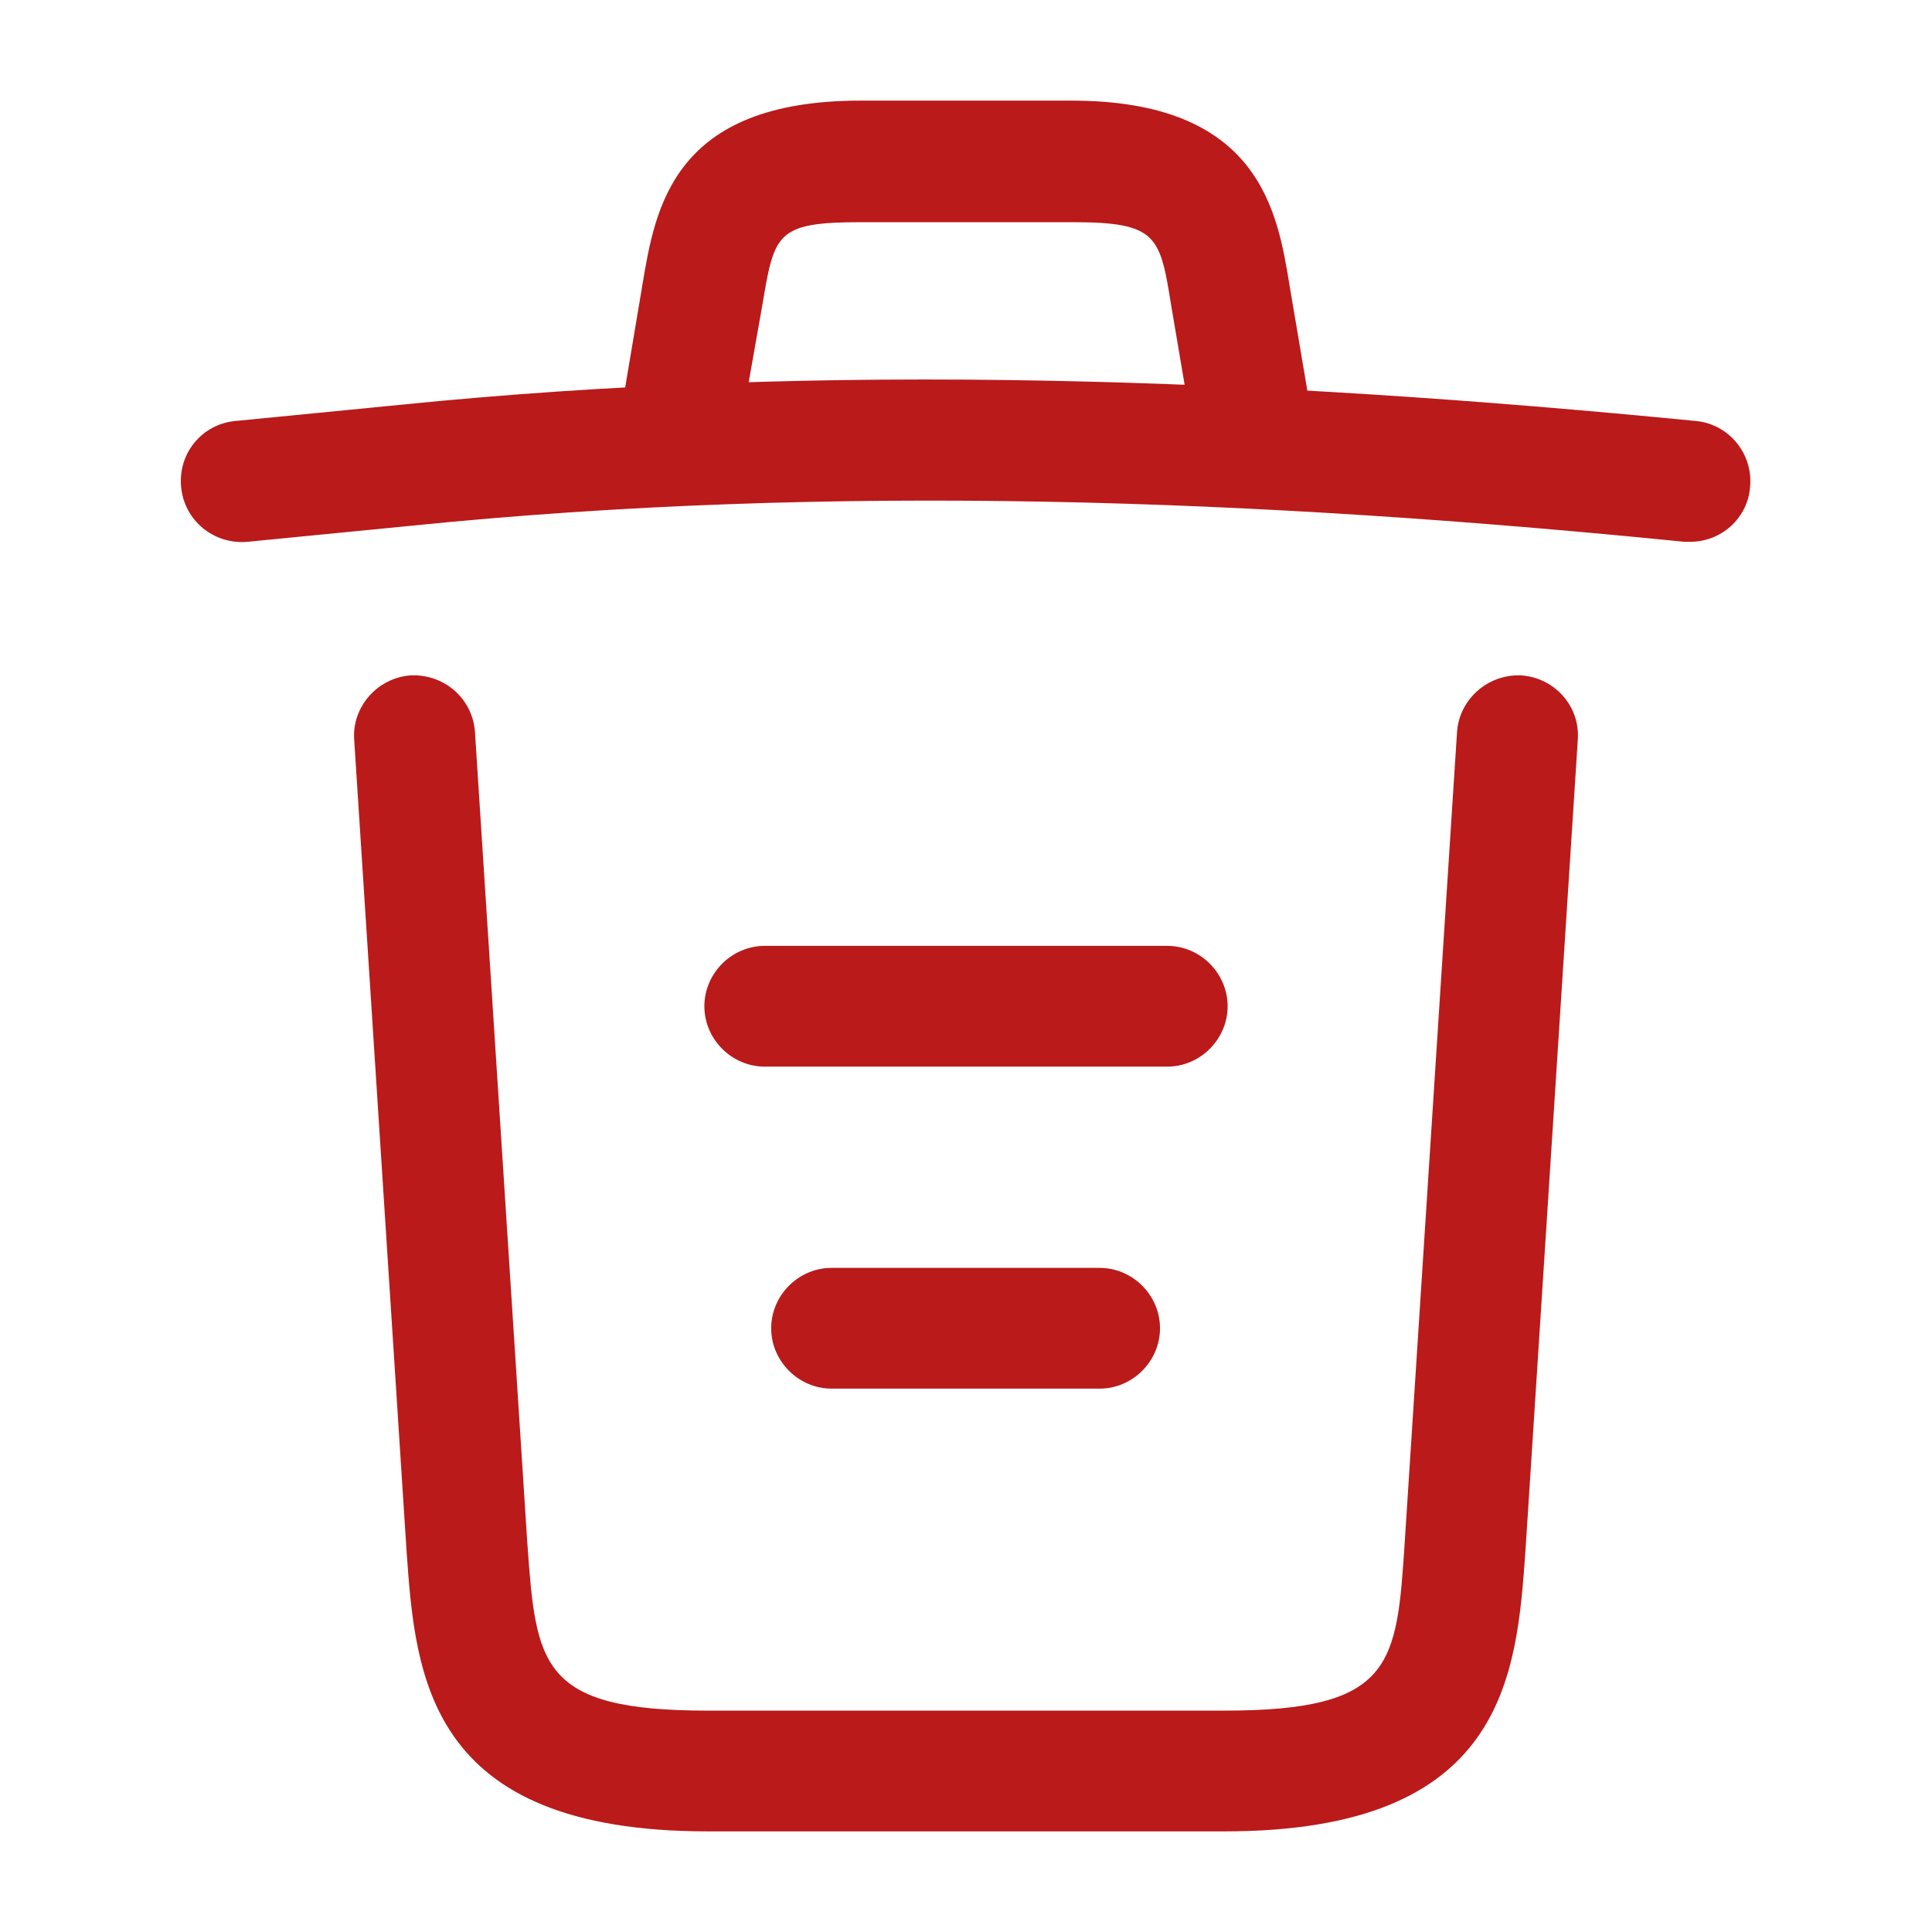 <svg width="12" height="12" viewBox="0 0 12 12" fill="none" xmlns="http://www.w3.org/2000/svg">
<path d="M10.5 3.365C10.49 3.365 10.475 3.365 10.46 3.365C7.815 3.1 5.175 3 2.56 3.265L1.54 3.365C1.33 3.385 1.145 3.235 1.125 3.025C1.105 2.815 1.255 2.635 1.46 2.615L2.48 2.515C5.14 2.245 7.835 2.35 10.535 2.615C10.74 2.635 10.89 2.82 10.87 3.025C10.855 3.22 10.69 3.365 10.5 3.365Z" fill="#BA1A1A"/>
<path d="M4.25 2.86C4.23 2.86 4.21 2.86 4.185 2.855C3.985 2.82 3.845 2.625 3.88 2.425L3.99 1.77C4.07 1.29 4.18 0.625 5.345 0.625H6.655C7.825 0.625 7.935 1.315 8.01 1.775L8.12 2.425C8.155 2.63 8.015 2.825 7.815 2.855C7.61 2.89 7.415 2.75 7.385 2.55L7.275 1.9C7.205 1.465 7.19 1.38 6.66 1.38H5.35C4.82 1.38 4.81 1.45 4.735 1.895L4.62 2.545C4.59 2.73 4.43 2.86 4.25 2.86Z" fill="#BA1A1A"/>
<path d="M7.605 11.375H4.395C2.65 11.375 2.58 10.41 2.525 9.63L2.2 4.595C2.185 4.39 2.345 4.21 2.55 4.195C2.76 4.185 2.935 4.34 2.95 4.545L3.275 9.58C3.33 10.34 3.35 10.625 4.395 10.625H7.605C8.655 10.625 8.675 10.34 8.725 9.58L9.05 4.545C9.065 4.34 9.245 4.185 9.45 4.195C9.655 4.21 9.815 4.385 9.8 4.595L9.475 9.63C9.42 10.41 9.35 11.375 7.605 11.375Z" fill="#BA1A1A"/>
<path d="M6.83 8.625H5.165C4.96 8.625 4.79 8.455 4.79 8.25C4.79 8.045 4.96 7.875 5.165 7.875H6.83C7.035 7.875 7.205 8.045 7.205 8.25C7.205 8.455 7.035 8.625 6.83 8.625Z" fill="#BA1A1A"/>
<path d="M7.25 6.625H4.75C4.545 6.625 4.375 6.455 4.375 6.25C4.375 6.045 4.545 5.875 4.75 5.875H7.25C7.455 5.875 7.625 6.045 7.625 6.25C7.625 6.455 7.455 6.625 7.25 6.625Z" fill="#BA1A1A"/>
</svg>
